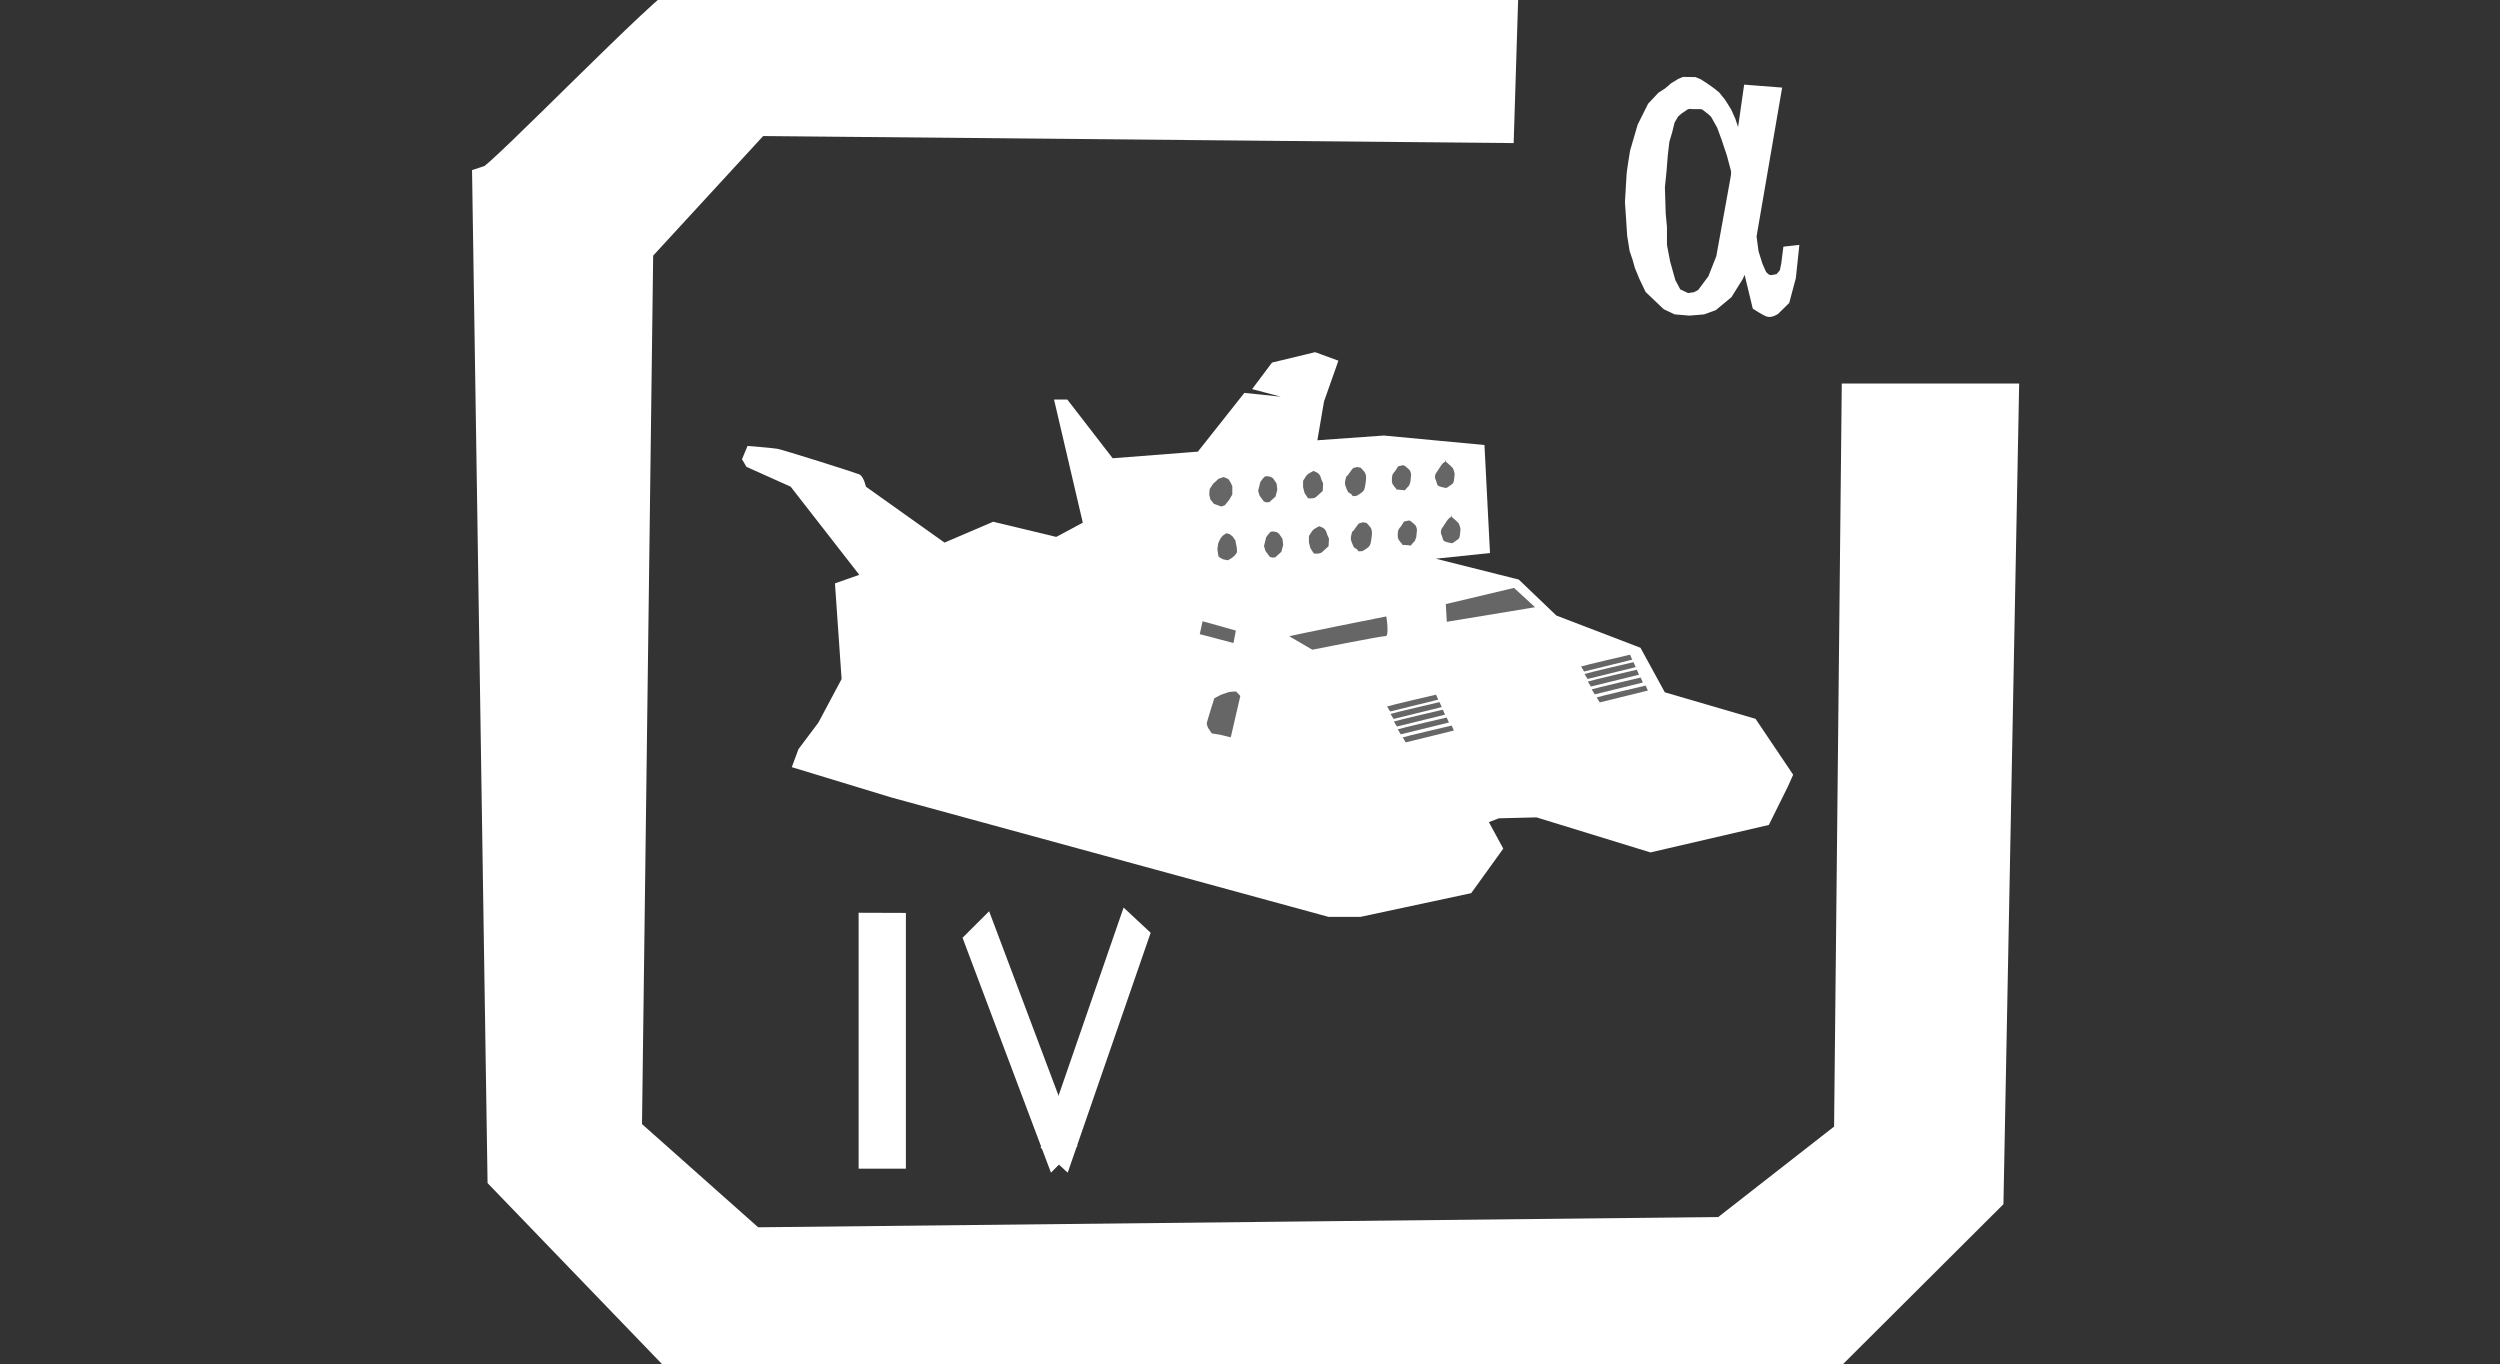 <?xml version="1.0" encoding="UTF-8" standalone="no"?>
<svg
   xmlns:dc="http://purl.org/dc/elements/1.1/"
   xmlns:cc="http://creativecommons.org/ns#"
   xmlns:rdf="http://www.w3.org/1999/02/22-rdf-syntax-ns#"
   xmlns:svg="http://www.w3.org/2000/svg"
   xmlns="http://www.w3.org/2000/svg"
   xmlns:sodipodi="http://sodipodi.sourceforge.net/DTD/sodipodi-0.dtd"
   xmlns:inkscape="http://www.inkscape.org/namespaces/inkscape"
   id="svg5"
   width="511.26"
   height="279.01"
   viewBox="0 0 511.26 279.01"
   version="1.1"
   sodipodi:docname="vee-a4.svg"
   inkscape:version="0.92.4 (5da689c313, 2019-01-14)">
  <rect x="0" y="0" width="511.26" height="279.01" fill="#333333" stroke="none"/>
  <sodipodi:namedview
     pagecolor="#ffffff"
     bordercolor="#666666"
     borderopacity="1"
     objecttolerance="10"
     gridtolerance="10"
     guidetolerance="10"
     inkscape:pageopacity="0"
     inkscape:pageshadow="2"
     inkscape:window-width="1236"
     inkscape:window-height="977"
     id="namedview49"
     showgrid="false"
     inkscape:pagecheckerboard="true"
     inkscape:snap-nodes="false"
     inkscape:snap-others="false"
     inkscape:zoom="1.1109807"
     inkscape:cx="278.88379"
     inkscape:cy="75.586573"
     inkscape:window-x="2440"
     inkscape:window-y="338"
     inkscape:window-maximized="0"
     inkscape:current-layer="svg5" />
  <defs
     id="defs44">
    <style
       id="style42">
      .cls-1 {
        fill: #fff;
        stroke-width: 0px;
      }
    </style>
  </defs>
  <path
     style="display:inline;fill:#ffffff;fill-opacity:1;stroke:#ffffff;stroke-width:8.313px;stroke-linecap:butt;stroke-linejoin:miter;stroke-opacity:1"
     d="m 100.738,37.85 c 2.327,-0.709 37.233,-36.928 40.336,-37.638 3.103,-0.709 165.223,0 165.223,0 l -0.776,24.856 -151.261,-1.419 -24.822,26.986 -2.327,181.09 26.374,23.435 199.354,-2.131 26.374,-20.595 1.551,-149.844 h 27.925 l -3.103,161.916 -34.906,34.798 -231.933,-2.841 -34.906,-36.218 z"
     id="path3871"
     inkscape:connector-curvature="0" />
  <path
     style="display:inline;fill:#ffffff;fill-opacity:1;stroke:#ffffff;stroke-width:1.808px;stroke-linecap:butt;stroke-linejoin:miter;stroke-opacity:1"
     d="m 355.512,31.883 1.95,-13.607 5.935,0.462 -5.087,29.597 0.424,3.229 0.848,2.691 0.848,1.922 0.933,0.846 0.933,0.16 1.526,-0.307 1.018,-1.229 0.339,-1.691 0.339,-2.691 1.442,-0.16 -0.594,5.612 -1.272,4.766 -2.035,1.999 c 0,0 -0.933,0.615 -1.526,0.385 -0.594,-0.231 -2.289,-1.308 -2.289,-1.308 l -2.205,-9.148 -1.441,3.229 -2.204,3.536 -2.968,2.46 -2.12,0.769 -2.798,0.231 -2.798,-0.231 -1.95,-0.922 -3.476,-3.306 -1.187,-2.479 -0.911,-2.229 -0.445,-1.595 -0.594,-1.75 -0.487,-3.017 -0.191,-2.998 -0.254,-3.767 c 0,0 0.339,-5.458 0.339,-5.766 0,-0.307 0.678,-4.536 0.678,-4.536 l 1.526,-5.227 2.035,-4.074 1.95,-2.076 2.374,-1.537 1.611,-0.769 0.933,3.921 -1.357,1.077 -0.848,0.922 -0.848,1.46 -0.509,2.076 -0.594,1.999 -0.339,2.921 -0.254,3.229 -0.339,3.305 0.17,5.458 0.254,2.768 v 3.69 l 0.678,3.536 1.102,3.92 1.187,2.229 2.12,0.998 1.611,-0.231 1.187,-0.615 2.289,-3.075 1.696,-4.305 2.883,-15.913 z"
     id="path3884"
     inkscape:connector-curvature="0" />
  <path
     style="display:inline;fill:#ffffff;fill-opacity:1;stroke:#ffffff;stroke-width:1.808px;stroke-linecap:butt;stroke-linejoin:miter;stroke-opacity:1"
     d="m 345.255,16.65 1.289,0.019 0.809,0.327 1.229,0.789 1.349,0.952 0.989,0.789 1.139,1.412 1.169,1.875 0.809,1.794 1.319,3.995 0.63,1.984 -0.869,5.844 -0.21,-1.549 -0.869,-3.289 -1.109,-3.316 -0.929,-2.528 -1.349,-2.419 -0.69,-0.652 -1.469,-1.142 c 0,0 -0.721,-0.125 -0.766,-0.125 -0.044,0 -1.269,-0.005 -1.269,-0.005 z"
     id="path3886"
     inkscape:connector-curvature="0" />
  <path
     style="display:inline;fill:#ffffff;fill-opacity:1;stroke:#ffffff;stroke-width:0;stroke-linecap:butt;stroke-linejoin:miter;stroke-miterlimit:4;stroke-dasharray:none;stroke-opacity:1"
     d="m 345.744,22.276 -0.525,0.038 -1.301,0.876 -0.86,0.686 -2.35,-5.936 c 0,0 0.881,-0.799 0.986,-0.876 0.105,-0.071 1.49,-0.913 1.49,-0.913 l 0.797,-0.343 0.231,-0.019 1.784,5.746 z"
     id="path3888"
     inkscape:connector-curvature="0" />
  <g
     inkscape:groupmode="layer"
     id="layer1"
     inkscape:label="Layer 1"
     style="display:inline">
    <path
       style="fill:#ffffff;fill-opacity:1;stroke:#ffffff;stroke-width:0;stroke-linecap:butt;stroke-linejoin:miter;stroke-miterlimit:4;stroke-dasharray:none;stroke-opacity:1"
       d="m 152.871,91.199 c 0,0 4.978,0.388 6.11,0.581 1.131,0.194 15.84,4.844 16.745,5.231 0.905,0.388 1.358,2.519 1.358,2.519 l 16.066,11.432 9.956,-4.263 12.898,3.1 5.431,-2.906 -5.883,-25.188 h 2.715 l 9.278,12.013 17.424,-1.356 9.504,-12.013 7.467,0.775 -5.883,-1.55 4.073,-5.425 8.825,-2.131 4.752,1.744 -2.942,8.332 -1.358,7.944 13.577,-0.969 20.592,1.938 1.131,22.088 -11.088,1.163 16.971,4.263 7.694,7.363 17.198,6.588 4.978,9.107 18.555,5.425 7.694,11.432 -1.131,2.519 -3.847,7.75 -24.212,5.619 -23.307,-7.169 -7.694,0.194 -2.037,0.775 2.942,5.425 -6.562,9.107 -22.628,4.844 h -6.562 l -89.382,-24.413 -20.365,-6.2 1.358,-3.681 4.073,-5.425 4.752,-8.913 -1.358,-19.569 4.978,-1.744 -14.03,-18.019 -9.051,-4.069 -0.905,-1.55 z"
       id="path25"
       inkscape:connector-curvature="0" />
  </g>
  <g
     inkscape:groupmode="layer"
     id="layer2"
     inkscape:label="Layer 2"
     style="display:inline">
    <path
       style="fill:#666666;fill-opacity:1;stroke:#ffffff;stroke-width:0;stroke-linecap:butt;stroke-linejoin:miter;stroke-miterlimit:4;stroke-dasharray:none;stroke-opacity:1"
       d="m 250.253,97.56 0.96,0.411 0.4,0.617 0.4,0.822 v 0.754 0.959 l -0.64,1.096 -0.88,1.096 -0.72,0.274 -1.52,-0.548 -0.72,-0.891 -0.24,-0.959 0.08,-1.165 0.72,-1.096 1.12,-1.028 z"
       id="path837"
       inkscape:connector-curvature="0" />
    <path
       style="fill:#666666;fill-opacity:1;stroke:#ffffff;stroke-width:0.465px;stroke-linecap:butt;stroke-linejoin:miter;stroke-opacity:1"
       d="m 259.134,97.149 -0.56,0.069 -0.48,0.48 -0.56,0.754 -0.48,1.918 0.32,1.096 0.96,1.302 0.64,0.206 0.72,-0.069 1.36,-1.233 0.4,-1.507 -0.16,-1.37 -0.8,-1.165 -0.56,-0.343 z"
       id="path839"
       inkscape:connector-curvature="0" />
    <path
       style="fill:#666666;fill-opacity:1;stroke:#ffffff;stroke-width:0.465px;stroke-linecap:butt;stroke-linejoin:miter;stroke-opacity:1"
       d="m 268.574,96.053 c -0.32,0.137 -1.2,0.685 -1.2,0.685 0,0 -0.48,0.411 -0.64,0.754 -0.16,0.343 -0.48,0.617 -0.48,0.891 0,0.274 0,1.302 0,1.302 l 0.32,1.233 0.72,1.096 c 0,0 0.16,0.137 0.48,0.137 0.32,0 1.04,0.069 1.52,-0.343 0.48,-0.411 1.44,-1.302 1.44,-1.302 l 0.08,-1.713 c 0,0 -0.4,-0.822 -0.48,-1.165 -0.08,-0.343 -0.24,-0.617 -0.48,-0.891 -0.24,-0.274 -1.04,-0.617 -1.28,-0.685 z"
       id="path841"
       inkscape:connector-curvature="0" />
    <path
       style="fill:#666666;fill-opacity:1;stroke:#ffffff;stroke-width:0;stroke-linecap:butt;stroke-linejoin:miter;stroke-miterlimit:4;stroke-dasharray:none;stroke-opacity:1"
       d="m 277.534,95.505 -0.48,0.137 c 0,0 -0.24,-0.069 -0.56,0.343 -0.32,0.411 -0.88,1.233 -0.88,1.233 0,0 -0.32,0.069 -0.4,0.617 -0.08,0.548 -0.16,0.48 -0.16,1.028 0,0.548 0.64,1.781 0.64,1.781 l 0.64,0.411 0.32,0.411 0.8,-0.069 c 0,0 1.04,-0.617 1.28,-0.891 0.24,-0.274 0.32,-0.48 0.4,-0.891 0.08,-0.411 0.24,-1.37 0.24,-1.85 0,-0.48 -0.08,-0.891 -0.32,-1.233 -0.24,-0.343 -0.8,-0.891 -0.8,-0.891 z"
       id="path843"
       inkscape:connector-curvature="0" />
    <path
       style="fill:#666666;fill-opacity:1;stroke:#ffffff;stroke-width:0.465px;stroke-linecap:butt;stroke-linejoin:miter;stroke-opacity:1"
       d="m 286.975,94.889 -1.2,0.274 -0.64,1.028 c 0,0 -0.56,0.548 -0.64,1.028 -0.08,0.48 -0.08,0.548 -0.08,0.959 0,0.411 0,0.617 0.24,1.028 0.24,0.411 0.64,0.822 0.64,0.822 0,0 0.08,0.343 0.4,0.343 0.32,0 0.4,0 0.4,0 0,0 0.4,0.069 0.72,0.069 0.32,0 0.48,0.274 0.88,-0.274 0.4,-0.548 0.64,-0.548 0.72,-0.891 0.08,-0.343 0.24,-0.617 0.24,-0.617 l 0.16,-1.576 c 0,0 -0.08,-0.617 -0.24,-0.891 -0.16,-0.274 -0.16,-0.274 -0.48,-0.548 -0.32,-0.274 -0.64,-0.617 -1.12,-0.754 z"
       id="path845"
       inkscape:connector-curvature="0" />
    <path
       style="fill:#666666;fill-opacity:1;stroke:#ffffff;stroke-width:0.465px;stroke-linecap:butt;stroke-linejoin:miter;stroke-opacity:1"
       d="m 295.535,94.204 c -0.4,0.069 -0.8,0.548 -1.04,0.891 -0.24,0.343 -1.12,1.713 -1.12,1.713 0,0 -0.32,0.754 0,1.37 0.32,0.617 0.16,0.959 0.56,1.302 0.4,0.343 1.76,0.548 1.76,0.548 0,0 0.16,0.069 0.8,-0.411 0.64,-0.48 0.8,-0.48 0.96,-0.891 0.16,-0.411 0.16,-0.959 0.24,-1.576 0.08,-0.617 -0.4,-1.576 -0.4,-1.576 0,0 -0.08,-0.069 -0.48,-0.48 -0.4,-0.411 -1.04,-0.891 -1.04,-0.891"
       id="path849"
       inkscape:connector-curvature="0" />
    <path
       style="fill:#666666;fill-opacity:1;stroke:#ffffff;stroke-width:0.465px;stroke-linecap:butt;stroke-linejoin:miter;stroke-opacity:1"
       d="m 250.733,108.795 -0.88,0.617 -0.48,0.617 -0.48,1.028 -0.16,1.233 0.08,0.685 0.16,0.959 0.56,0.411 0.56,0.274 1.04,0.205 c 0,0 0.8,-0.411 1.12,-0.685 0.32,-0.274 0.96,-0.891 0.96,-1.302 0,-0.411 -0.08,-1.233 -0.24,-1.781 -0.16,-0.548 0.08,-0.274 -0.16,-0.685 -0.24,-0.411 -0.64,-0.891 -0.64,-0.891 l -0.64,-0.479 z"
       id="path851"
       inkscape:connector-curvature="0" />
  </g>
  <path
     style="display:inline;fill:#666666;fill-opacity:1;stroke:#ffffff;stroke-width:0.465px;stroke-linecap:butt;stroke-linejoin:miter;stroke-opacity:1"
     d="m 260.332,108.448 -0.56,0.069 -0.48,0.48 -0.56,0.754 -0.48,1.918 0.32,1.096 0.96,1.302 0.64,0.205 0.72,-0.069 1.36,-1.233 0.4,-1.507 -0.16,-1.37 -0.8,-1.165 -0.56,-0.343 z"
     id="path839-5"
     inkscape:connector-curvature="0" />
  <path
     style="display:inline;fill:#666666;fill-opacity:1;stroke:#ffffff;stroke-width:0.465px;stroke-linecap:butt;stroke-linejoin:miter;stroke-opacity:1"
     d="m 269.772,107.352 c -0.32,0.137 -1.2,0.685 -1.2,0.685 0,0 -0.48,0.411 -0.64,0.754 -0.16,0.342 -0.48,0.617 -0.48,0.891 0,0.274 0,1.302 0,1.302 l 0.32,1.233 0.72,1.096 c 0,0 0.16,0.137 0.48,0.137 0.32,0 1.04,0.069 1.52,-0.343 0.48,-0.411 1.44,-1.302 1.44,-1.302 l 0.08,-1.713 c 0,0 -0.4,-0.822 -0.48,-1.165 -0.08,-0.343 -0.24,-0.617 -0.48,-0.891 -0.24,-0.274 -1.04,-0.617 -1.28,-0.685 z"
     id="path841-3"
     inkscape:connector-curvature="0" />
  <path
     style="display:inline;fill:#666666;fill-opacity:1;stroke:#ffffff;stroke-width:0;stroke-linecap:butt;stroke-linejoin:miter;stroke-miterlimit:4;stroke-dasharray:none;stroke-opacity:1"
     d="m 278.733,106.804 -0.48,0.137 c 0,0 -0.24,-0.069 -0.56,0.343 -0.32,0.411 -0.88,1.233 -0.88,1.233 0,0 -0.32,0.069 -0.4,0.617 -0.08,0.548 -0.16,0.48 -0.16,1.028 0,0.548 0.64,1.781 0.64,1.781 l 0.64,0.411 0.32,0.411 0.8,-0.069 c 0,0 1.04,-0.617 1.28,-0.891 0.24,-0.274 0.32,-0.48 0.4,-0.891 0.08,-0.411 0.24,-1.37 0.24,-1.85 0,-0.48 -0.08,-0.891 -0.32,-1.233 -0.24,-0.343 -0.8,-0.891 -0.8,-0.891 z"
     id="path843-3"
     inkscape:connector-curvature="0" />
  <path
     style="display:inline;fill:#666666;fill-opacity:1;stroke:#ffffff;stroke-width:0.465px;stroke-linecap:butt;stroke-linejoin:miter;stroke-opacity:1"
     d="m 288.173,106.188 -1.2,0.274 -0.64,1.028 c 0,0 -0.56,0.548 -0.64,1.028 -0.08,0.48 -0.08,0.548 -0.08,0.959 0,0.411 0,0.617 0.24,1.028 0.24,0.411 0.64,0.822 0.64,0.822 0,0 0.08,0.343 0.4,0.343 0.32,0 0.4,0 0.4,0 0,0 0.4,0.069 0.72,0.069 0.32,0 0.48,0.274 0.88,-0.274 0.4,-0.548 0.64,-0.548 0.72,-0.891 0.08,-0.343 0.24,-0.617 0.24,-0.617 l 0.16,-1.576 c 0,0 -0.08,-0.617 -0.24,-0.891 -0.16,-0.274 -0.16,-0.274 -0.48,-0.548 -0.32,-0.274 -0.64,-0.617 -1.12,-0.754 z"
     id="path845-2"
     inkscape:connector-curvature="0" />
  <path
     style="display:inline;fill:#666666;fill-opacity:1;stroke:#ffffff;stroke-width:0.465px;stroke-linecap:butt;stroke-linejoin:miter;stroke-opacity:1"
     d="m 296.734,105.503 c -0.4,0.069 -0.8,0.548 -1.04,0.891 -0.24,0.343 -1.12,1.713 -1.12,1.713 0,0 -0.32,0.754 0,1.37 0.32,0.617 0.16,0.959 0.56,1.302 0.4,0.343 1.76,0.548 1.76,0.548 0,0 0.16,0.069 0.8,-0.411 0.64,-0.48 0.8,-0.48 0.96,-0.891 0.16,-0.411 0.16,-0.959 0.24,-1.576 0.08,-0.617 -0.4,-1.576 -0.4,-1.576 0,0 -0.08,-0.068 -0.48,-0.48 -0.4,-0.411 -1.04,-0.891 -1.04,-0.891"
     id="path849-6"
     inkscape:connector-curvature="0" />
  <path
     style="fill:#666666;fill-opacity:1;stroke:#ffffff;stroke-width:0.465px;stroke-linecap:butt;stroke-linejoin:miter;stroke-opacity:1"
     d="m 245.761,126.753 7.241,2.034 -0.566,3.003 -7.354,-1.938 z"
     id="path910"
     inkscape:connector-curvature="0" />
  <path
     style="fill:#666666;fill-opacity:1;stroke:#ffffff;stroke-width:0.465px;stroke-linecap:butt;stroke-linejoin:miter;stroke-opacity:1"
     d="m 248.137,142.641 1.471,-0.775 1.697,-0.581 1.018,-0.097 h 0.566 l 1.018,1.066 -2.037,8.816 -2.376,-0.581 -1.81,-0.291 -0.792,-1.163 c 0,0 -0.339,-0.678 -0.339,-1.066 0,-0.388 1.584,-5.328 1.584,-5.328 z"
     id="path912"
     inkscape:connector-curvature="0" />
  <path
     style="fill:#666666;fill-opacity:1;stroke:#ffffff;stroke-width:0.465px;stroke-linecap:butt;stroke-linejoin:miter;stroke-opacity:1"
     d="m 263.054,130.031 c 1.28,-0.411 20.641,-4.247 20.641,-4.247 0,0 0.8,4.521 -0.24,4.521 -1.04,0 -15.121,2.809 -15.121,2.809 z"
     id="path914"
     inkscape:connector-curvature="0" />
  <path
     style="fill:#666666;fill-opacity:1;stroke:#ffffff;stroke-width:0.465px;stroke-linecap:butt;stroke-linejoin:miter;stroke-opacity:1"
     d="m 295.43,123.362 14.256,-3.391 4.752,4.36 -18.781,3.1 z"
     id="path916"
     inkscape:connector-curvature="0" />
  <path
     style="fill:#666666;fill-opacity:1;stroke:#ffffff;stroke-width:0;stroke-linecap:butt;stroke-linejoin:miter;stroke-miterlimit:4;stroke-dasharray:none;stroke-opacity:1"
     d="m 283.663,144.482 c 0.622,-0.242 10.013,-2.422 10.013,-2.422 l 0.453,1.017 -9.843,2.422 z"
     id="path918"
     inkscape:connector-curvature="0" />
  <path
     style="fill:#666666;fill-opacity:1;stroke:#ffffff;stroke-width:0;stroke-linecap:butt;stroke-linejoin:miter;stroke-miterlimit:4;stroke-dasharray:none;stroke-opacity:1"
     d="m 284.37,146.008 c 0.622,-0.242 10.013,-2.422 10.013,-2.422 l 0.453,1.017 -9.843,2.422 z"
     id="path918-0"
     inkscape:connector-curvature="0" />
  <path
     style="fill:#666666;fill-opacity:1;stroke:#ffffff;stroke-width:0;stroke-linecap:butt;stroke-linejoin:miter;stroke-miterlimit:4;stroke-dasharray:none;stroke-opacity:1"
     d="m 285.049,147.558 c 0.622,-0.242 10.013,-2.422 10.013,-2.422 l 0.453,1.017 -9.843,2.422 z"
     id="path918-2"
     inkscape:connector-curvature="0" />
  <path
     style="fill:#666666;fill-opacity:1;stroke:#ffffff;stroke-width:0;stroke-linecap:butt;stroke-linejoin:miter;stroke-miterlimit:4;stroke-dasharray:none;stroke-opacity:1"
     d="m 285.841,149.156 c 0.622,-0.242 10.013,-2.422 10.013,-2.422 l 0.453,1.017 -9.843,2.422 z"
     id="path918-8"
     inkscape:connector-curvature="0" />
  <path
     style="fill:#666666;fill-opacity:1;stroke:#ffffff;stroke-width:0;stroke-linecap:butt;stroke-linejoin:miter;stroke-miterlimit:4;stroke-dasharray:none;stroke-opacity:1"
     d="m 286.859,150.803 c 0.622,-0.242 10.013,-2.422 10.013,-2.422 l 0.453,1.017 -9.843,2.422 z"
     id="path918-3"
     inkscape:connector-curvature="0" />
  <path
     style="fill:#666666;fill-opacity:1;stroke:#ffffff;stroke-width:0;stroke-linecap:butt;stroke-linejoin:miter;stroke-miterlimit:4;stroke-dasharray:none;stroke-opacity:1"
     d="m 323.333,136.308 c 0.622,-0.242 10.013,-2.422 10.013,-2.422 l 0.453,1.017 -9.843,2.422 z"
     id="path918-9"
     inkscape:connector-curvature="0" />
  <path
     style="fill:#666666;fill-opacity:1;stroke:#ffffff;stroke-width:0;stroke-linecap:butt;stroke-linejoin:miter;stroke-miterlimit:4;stroke-dasharray:none;stroke-opacity:1"
     d="m 324.041,137.834 c 0.622,-0.242 10.013,-2.422 10.013,-2.422 l 0.453,1.017 -9.843,2.422 z"
     id="path918-0-7"
     inkscape:connector-curvature="0" />
  <path
     style="fill:#666666;fill-opacity:1;stroke:#ffffff;stroke-width:0;stroke-linecap:butt;stroke-linejoin:miter;stroke-miterlimit:4;stroke-dasharray:none;stroke-opacity:1"
     d="m 324.719,139.384 c 0.622,-0.242 10.013,-2.422 10.013,-2.422 l 0.453,1.017 -9.843,2.422 z"
     id="path918-2-0"
     inkscape:connector-curvature="0" />
  <path
     style="fill:#666666;fill-opacity:1;stroke:#ffffff;stroke-width:0;stroke-linecap:butt;stroke-linejoin:miter;stroke-miterlimit:4;stroke-dasharray:none;stroke-opacity:1"
     d="m 325.511,140.982 c 0.622,-0.242 10.013,-2.422 10.013,-2.422 l 0.453,1.017 -9.843,2.422 z"
     id="path918-8-4"
     inkscape:connector-curvature="0" />
  <path
     style="fill:#666666;fill-opacity:1;stroke:#ffffff;stroke-width:0;stroke-linecap:butt;stroke-linejoin:miter;stroke-miterlimit:4;stroke-dasharray:none;stroke-opacity:1"
     d="m 326.53,142.629 c 0.622,-0.242 10.013,-2.422 10.013,-2.422 l 0.453,1.017 -9.843,2.422 z"
     id="path918-3-1"
     inkscape:connector-curvature="0" />
  <path
     style="fill:#ffffff;fill-opacity:1;stroke:#ffffff;stroke-width:0;stroke-linecap:butt;stroke-linejoin:miter;stroke-miterlimit:4;stroke-dasharray:none;stroke-opacity:1"
     d="m 175.592,186.662 v 52.342 h 9.667 v -52.309 z"
     id="path943"
     inkscape:connector-curvature="0" />
  <path
     style="fill:#ffffff;fill-opacity:1;stroke:#ffffff;stroke-width:0;stroke-linecap:butt;stroke-linejoin:miter;stroke-miterlimit:4;stroke-dasharray:none;stroke-opacity:1"
     d="m 196.844,191.78 18.08,48.031 5.423,-5.462 -18.069,-48 z"
     id="path943-5"
     inkscape:connector-curvature="0" />
  <path
     style="fill:#ffffff;fill-opacity:1;stroke:#ffffff;stroke-width:0;stroke-linecap:butt;stroke-linejoin:miter;stroke-miterlimit:4;stroke-dasharray:none;stroke-opacity:1"
     d="m 229.78,185.595 -16.976,49.097 5.544,5.129 16.965,-49.066 z"
     id="path943-5-9"
     inkscape:connector-curvature="0" />
</svg>
